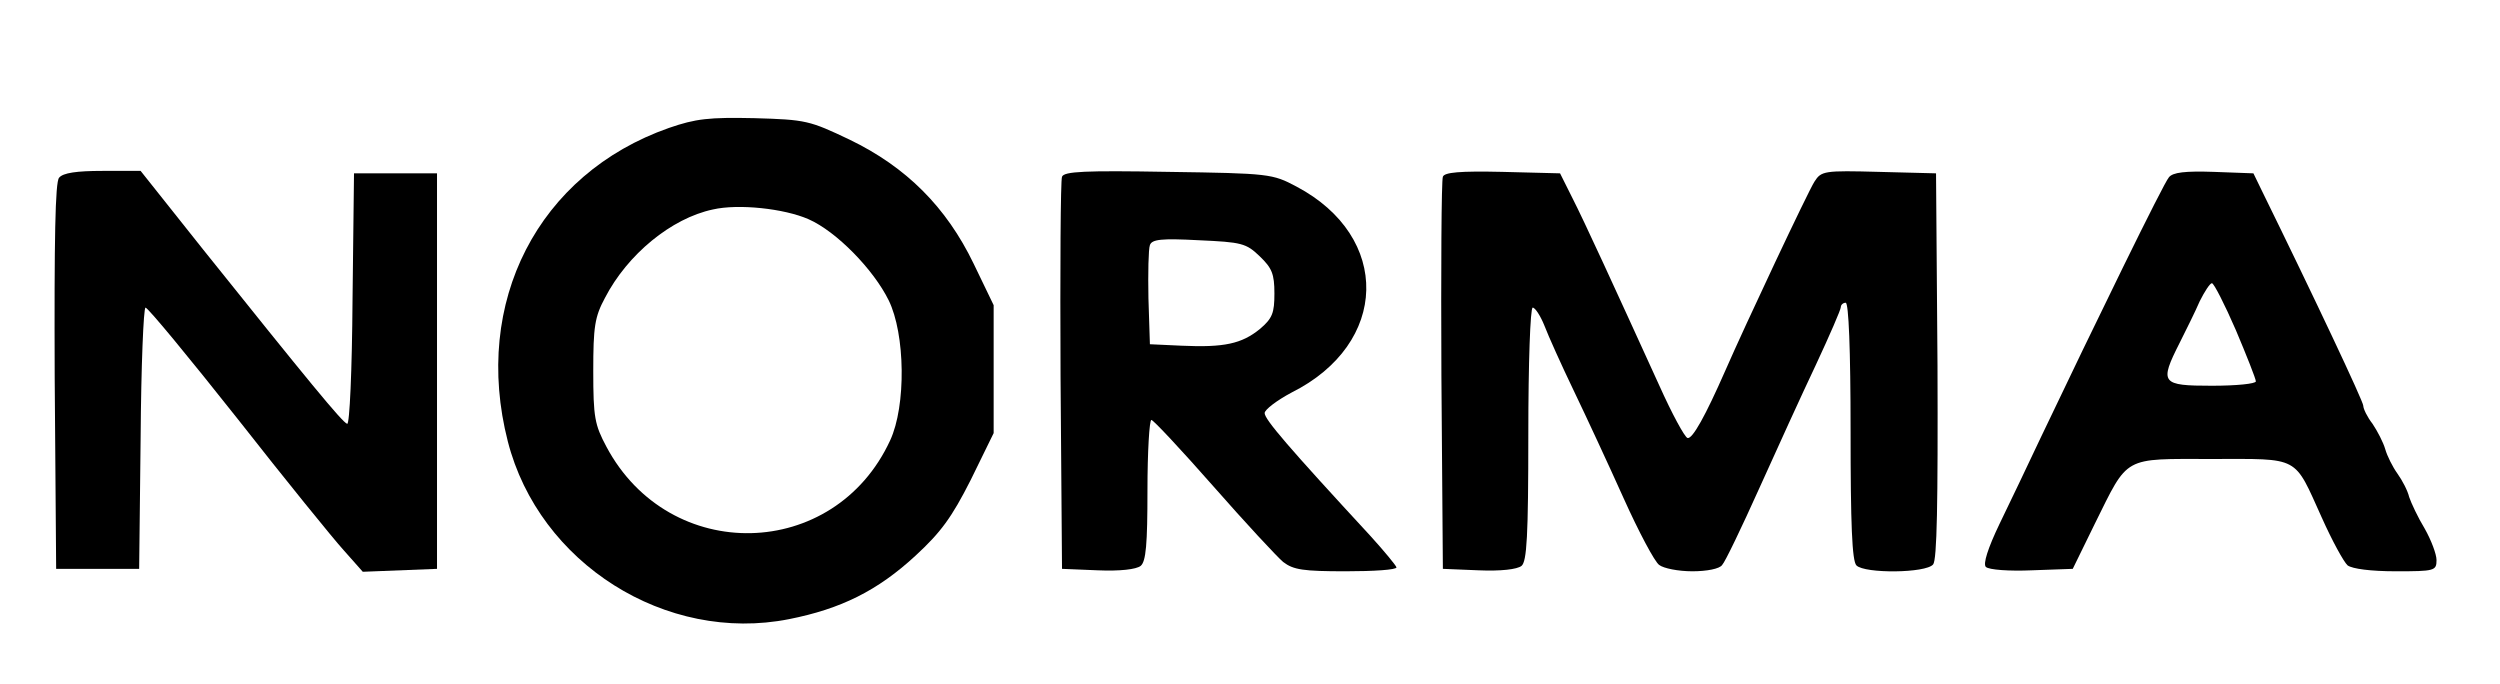 <?xml version="1.0" standalone="no"?>
<!DOCTYPE svg PUBLIC "-//W3C//DTD SVG 20010904//EN"
 "http://www.w3.org/TR/2001/REC-SVG-20010904/DTD/svg10.dtd">
<svg version="1.0" xmlns="http://www.w3.org/2000/svg"
 width="512pt" height="140pt" viewBox="0 0 512 140"
 preserveAspectRatio="xMidYMid meet">

<g transform="translate(0,140) scale(0.1,-0.1)"
fill="#000000" stroke="none">
<path d="M1370 1138 c-268 -94 -403 -357 -330 -642 64 -250 324 -414 576 -364
106 21 181 58 259 130 52 48 74 78 113 155 l47 96 0 131 0 131 -41 85 c-56
116 -138 198 -254 254 -82 39 -89 41 -195 44 -93 2 -120 -1 -175 -20z m286
-187 c57 -25 133 -103 164 -166 34 -69 36 -216 3 -287 -114 -247 -452 -255
-581 -13 -24 45 -27 60 -27 155 0 91 3 111 24 150 46 89 136 163 221 181 52
12 146 2 196 -20z"/>
<path d="M121 1036 c-8 -9 -10 -125 -9 -407 l3 -394 85 0 85 0 3 268 c1 147 6
267 10 267 5 0 89 -102 188 -227 98 -125 197 -247 218 -270 l39 -44 76 3 76 3
0 405 0 405 -85 0 -85 0 -3 -258 c-1 -146 -6 -257 -11 -255 -10 3 -82 91 -295
357 l-128 161 -78 0 c-53 0 -81 -4 -89 -14z"/>
<path d="M2175 1038 c-3 -7 -4 -191 -3 -408 l3 -395 73 -3 c46 -2 79 2 88 9
11 9 14 44 14 155 0 79 4 144 8 144 4 0 61 -61 127 -136 65 -74 130 -144 143
-155 21 -16 41 -19 128 -19 57 0 104 3 104 8 -1 4 -24 32 -53 64 -169 183
-217 239 -217 252 0 7 25 26 55 42 200 100 205 319 10 422 -49 26 -55 27 -262
30 -171 3 -214 1 -218 -10z m405 -163 c25 -24 30 -36 30 -76 0 -40 -4 -51 -30
-73 -37 -30 -73 -38 -160 -34 l-65 3 -3 94 c-1 52 0 101 3 109 4 12 24 14 100
10 88 -4 97 -6 125 -33z"/>
<path d="M2955 1038 c-3 -7 -4 -191 -3 -408 l3 -395 73 -3 c46 -2 79 2 88 9
11 9 14 60 14 270 0 145 4 259 9 259 5 0 16 -17 24 -37 8 -21 35 -81 60 -133
25 -52 71 -151 102 -220 31 -69 64 -131 73 -137 9 -7 39 -13 68 -13 29 0 56 5
61 13 6 6 40 77 76 157 36 80 88 194 116 253 28 60 51 113 51 118 0 5 5 9 10
9 6 0 10 -94 10 -263 0 -191 3 -266 12 -275 17 -17 142 -16 157 2 8 9 10 125
9 407 l-3 394 -117 3 c-112 3 -118 2 -132 -20 -13 -20 -142 -294 -183 -388
-40 -91 -67 -140 -77 -137 -6 2 -32 50 -58 108 -93 204 -153 335 -178 384
l-25 50 -118 3 c-88 2 -119 -1 -122 -10z"/>
<path d="M4442 1037 c-11 -12 -151 -299 -262 -532 -26 -55 -64 -135 -85 -178
-24 -50 -34 -82 -28 -88 6 -6 48 -9 94 -7 l84 3 45 92 c70 141 56 133 240 133
182 0 167 8 225 -120 21 -47 45 -91 53 -98 10 -7 47 -12 99 -12 79 0 83 1 83
23 0 12 -11 41 -24 64 -14 23 -28 53 -32 65 -3 13 -14 34 -24 48 -10 14 -21
36 -25 50 -4 14 -16 37 -26 52 -11 14 -19 31 -19 37 0 9 -100 221 -208 441
l-17 35 -81 3 c-59 2 -84 -1 -92 -11z m137 -313 c22 -52 41 -100 41 -105 0 -5
-40 -9 -90 -9 -104 0 -108 5 -66 88 13 26 32 64 41 85 10 20 21 37 25 37 4 0
26 -43 49 -96z"/>
</g>
</svg>

